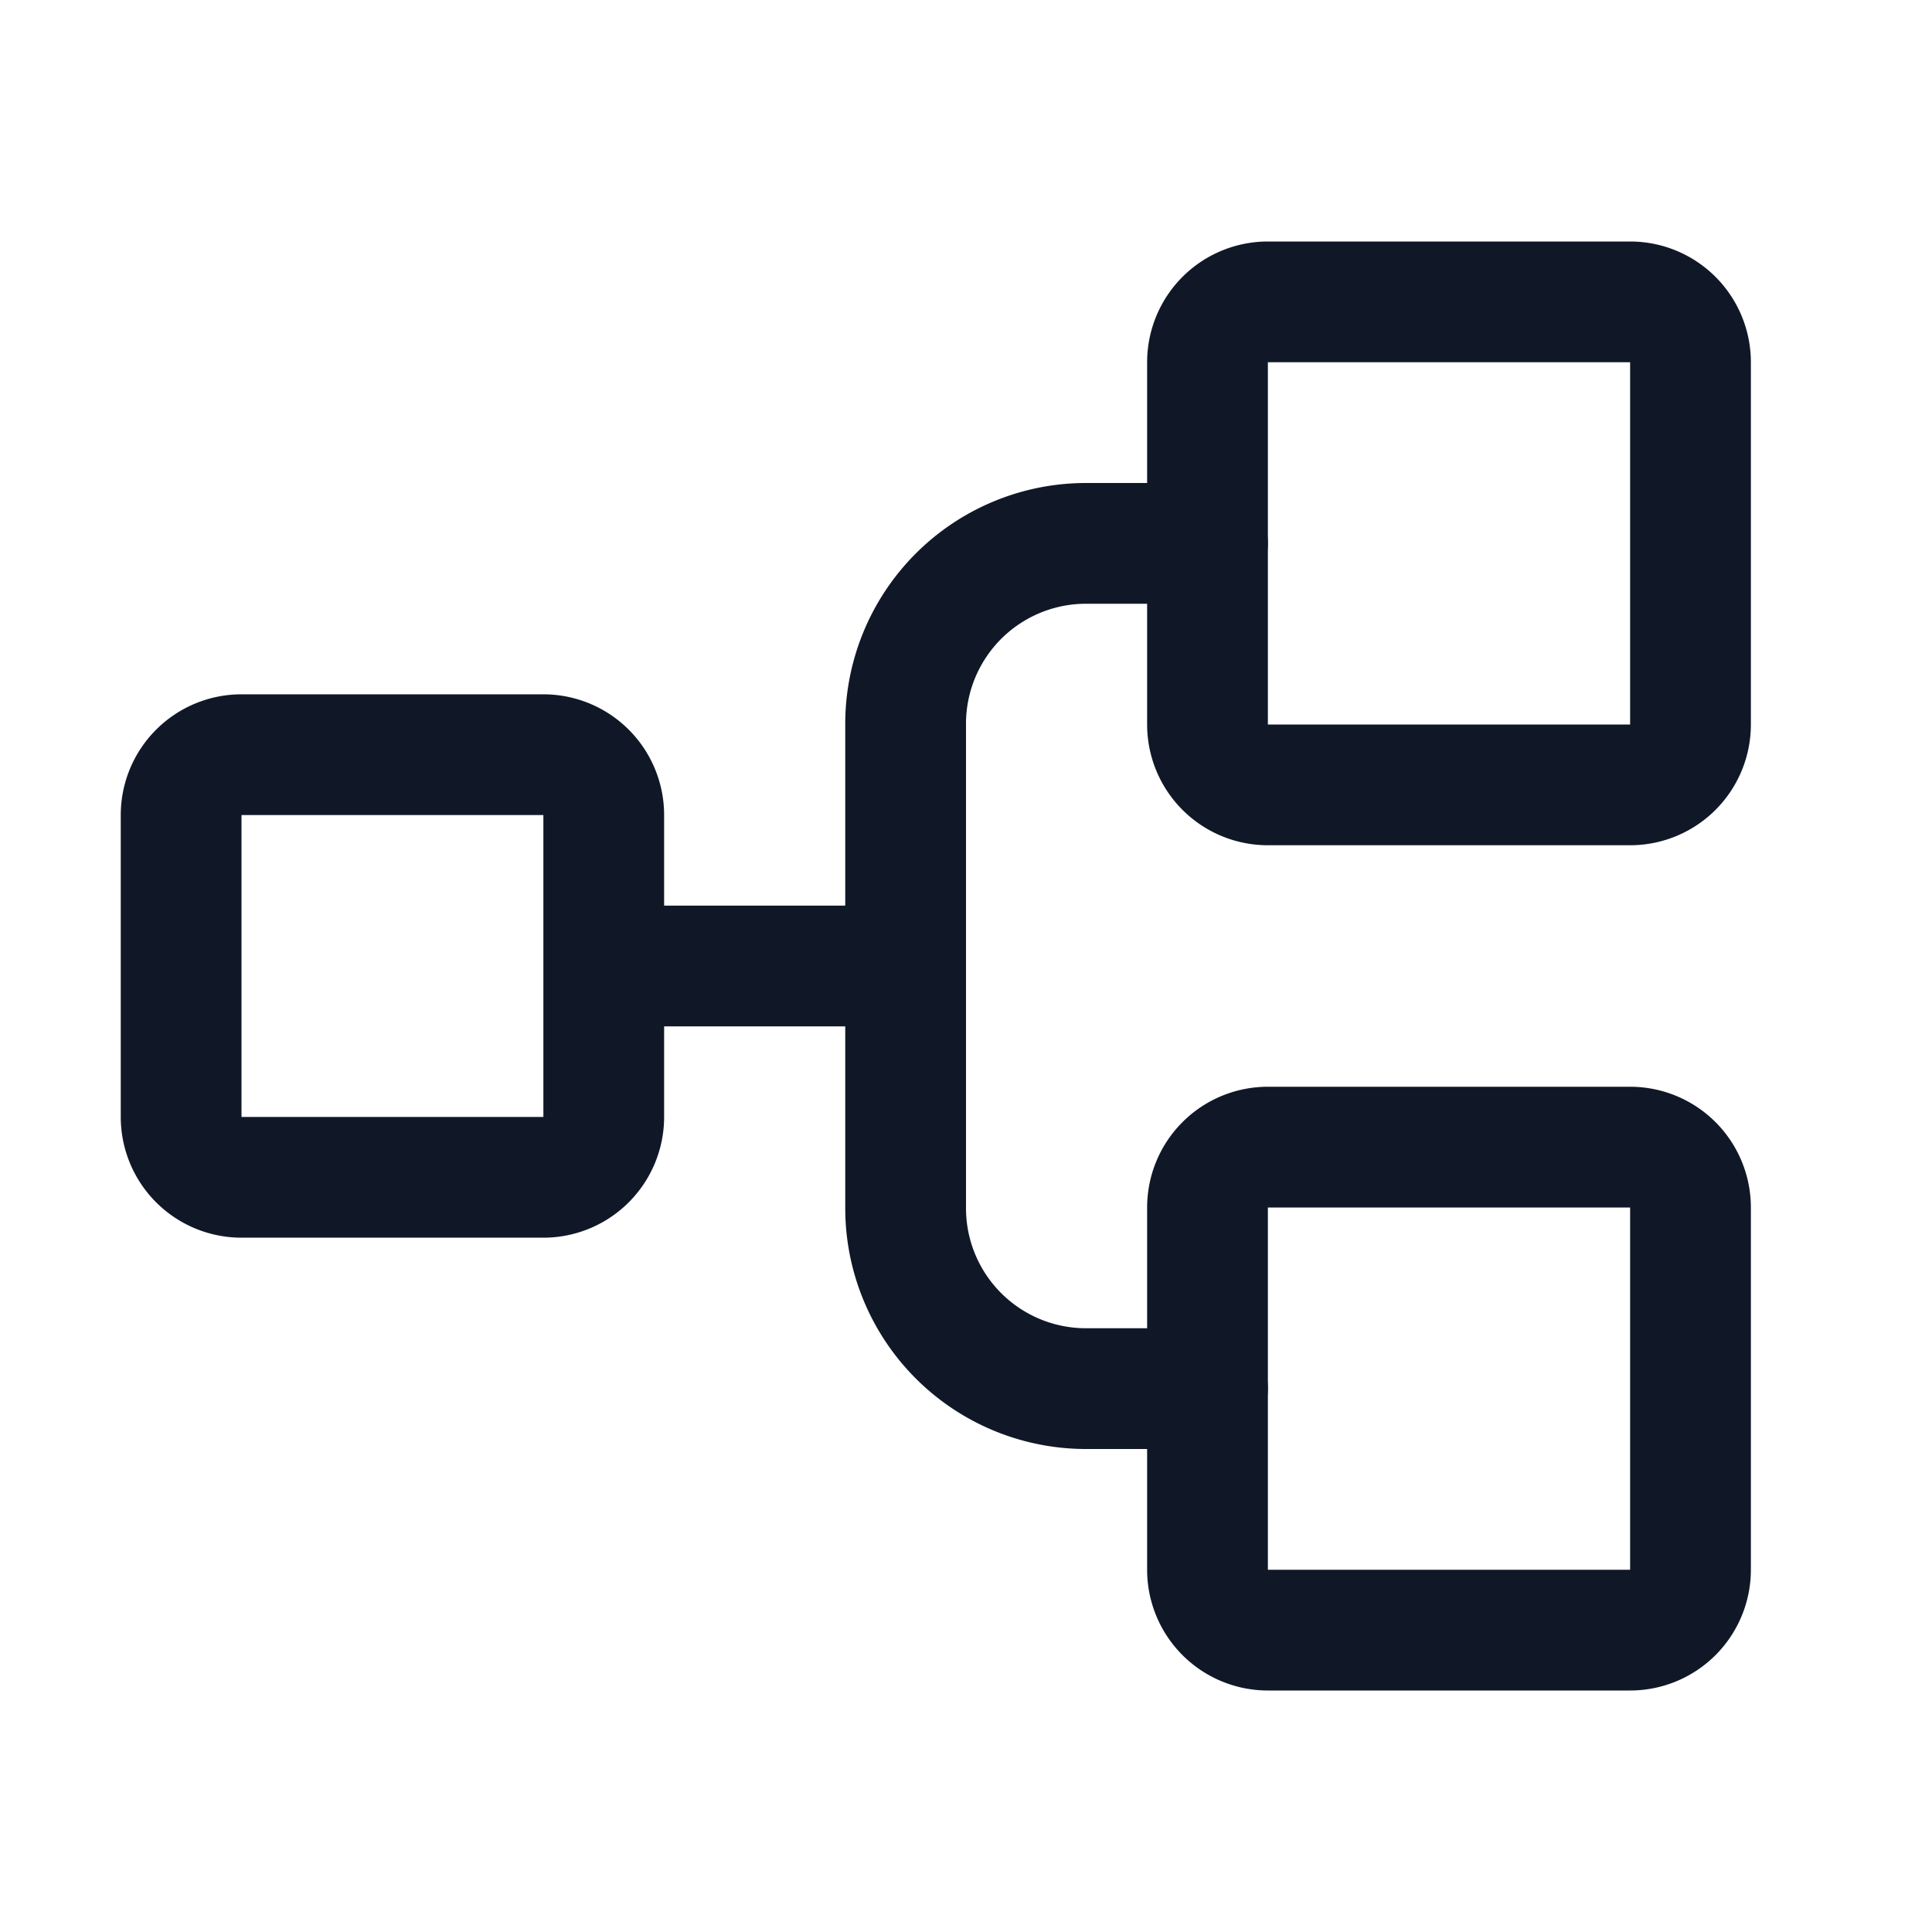 <svg xmlns="http://www.w3.org/2000/svg" fill="none" stroke="currentColor" aria-hidden="true" viewBox="0 0 32 32"><g stroke="#101828" stroke-linecap="round" stroke-linejoin="round" stroke-width="2" clip-path="url(#a)"><path d="M9 12.5H4a1 1 0 0 0-1 1v5a1 1 0 0 0 1 1h5a1 1 0 0 0 1-1v-5a1 1 0 0 0-1-1ZM27 5h-6a1 1 0 0 0-1 1v6a1 1 0 0 0 1 1h6a1 1 0 0 0 1-1V6a1 1 0 0 0-1-1Zm0 14h-6a1 1 0 0 0-1 1v6a1 1 0 0 0 1 1h6a1 1 0 0 0 1-1v-6a1 1 0 0 0-1-1Zm-17-3h5"/><path d="M20 23h-2a2.988 2.988 0 0 1-3-3v-8a2.988 2.988 0 0 1 3-3h2"/></g><defs><clipPath id="a"><rect width="32" height="32" fill="#fff" rx="5"/></clipPath></defs></svg>